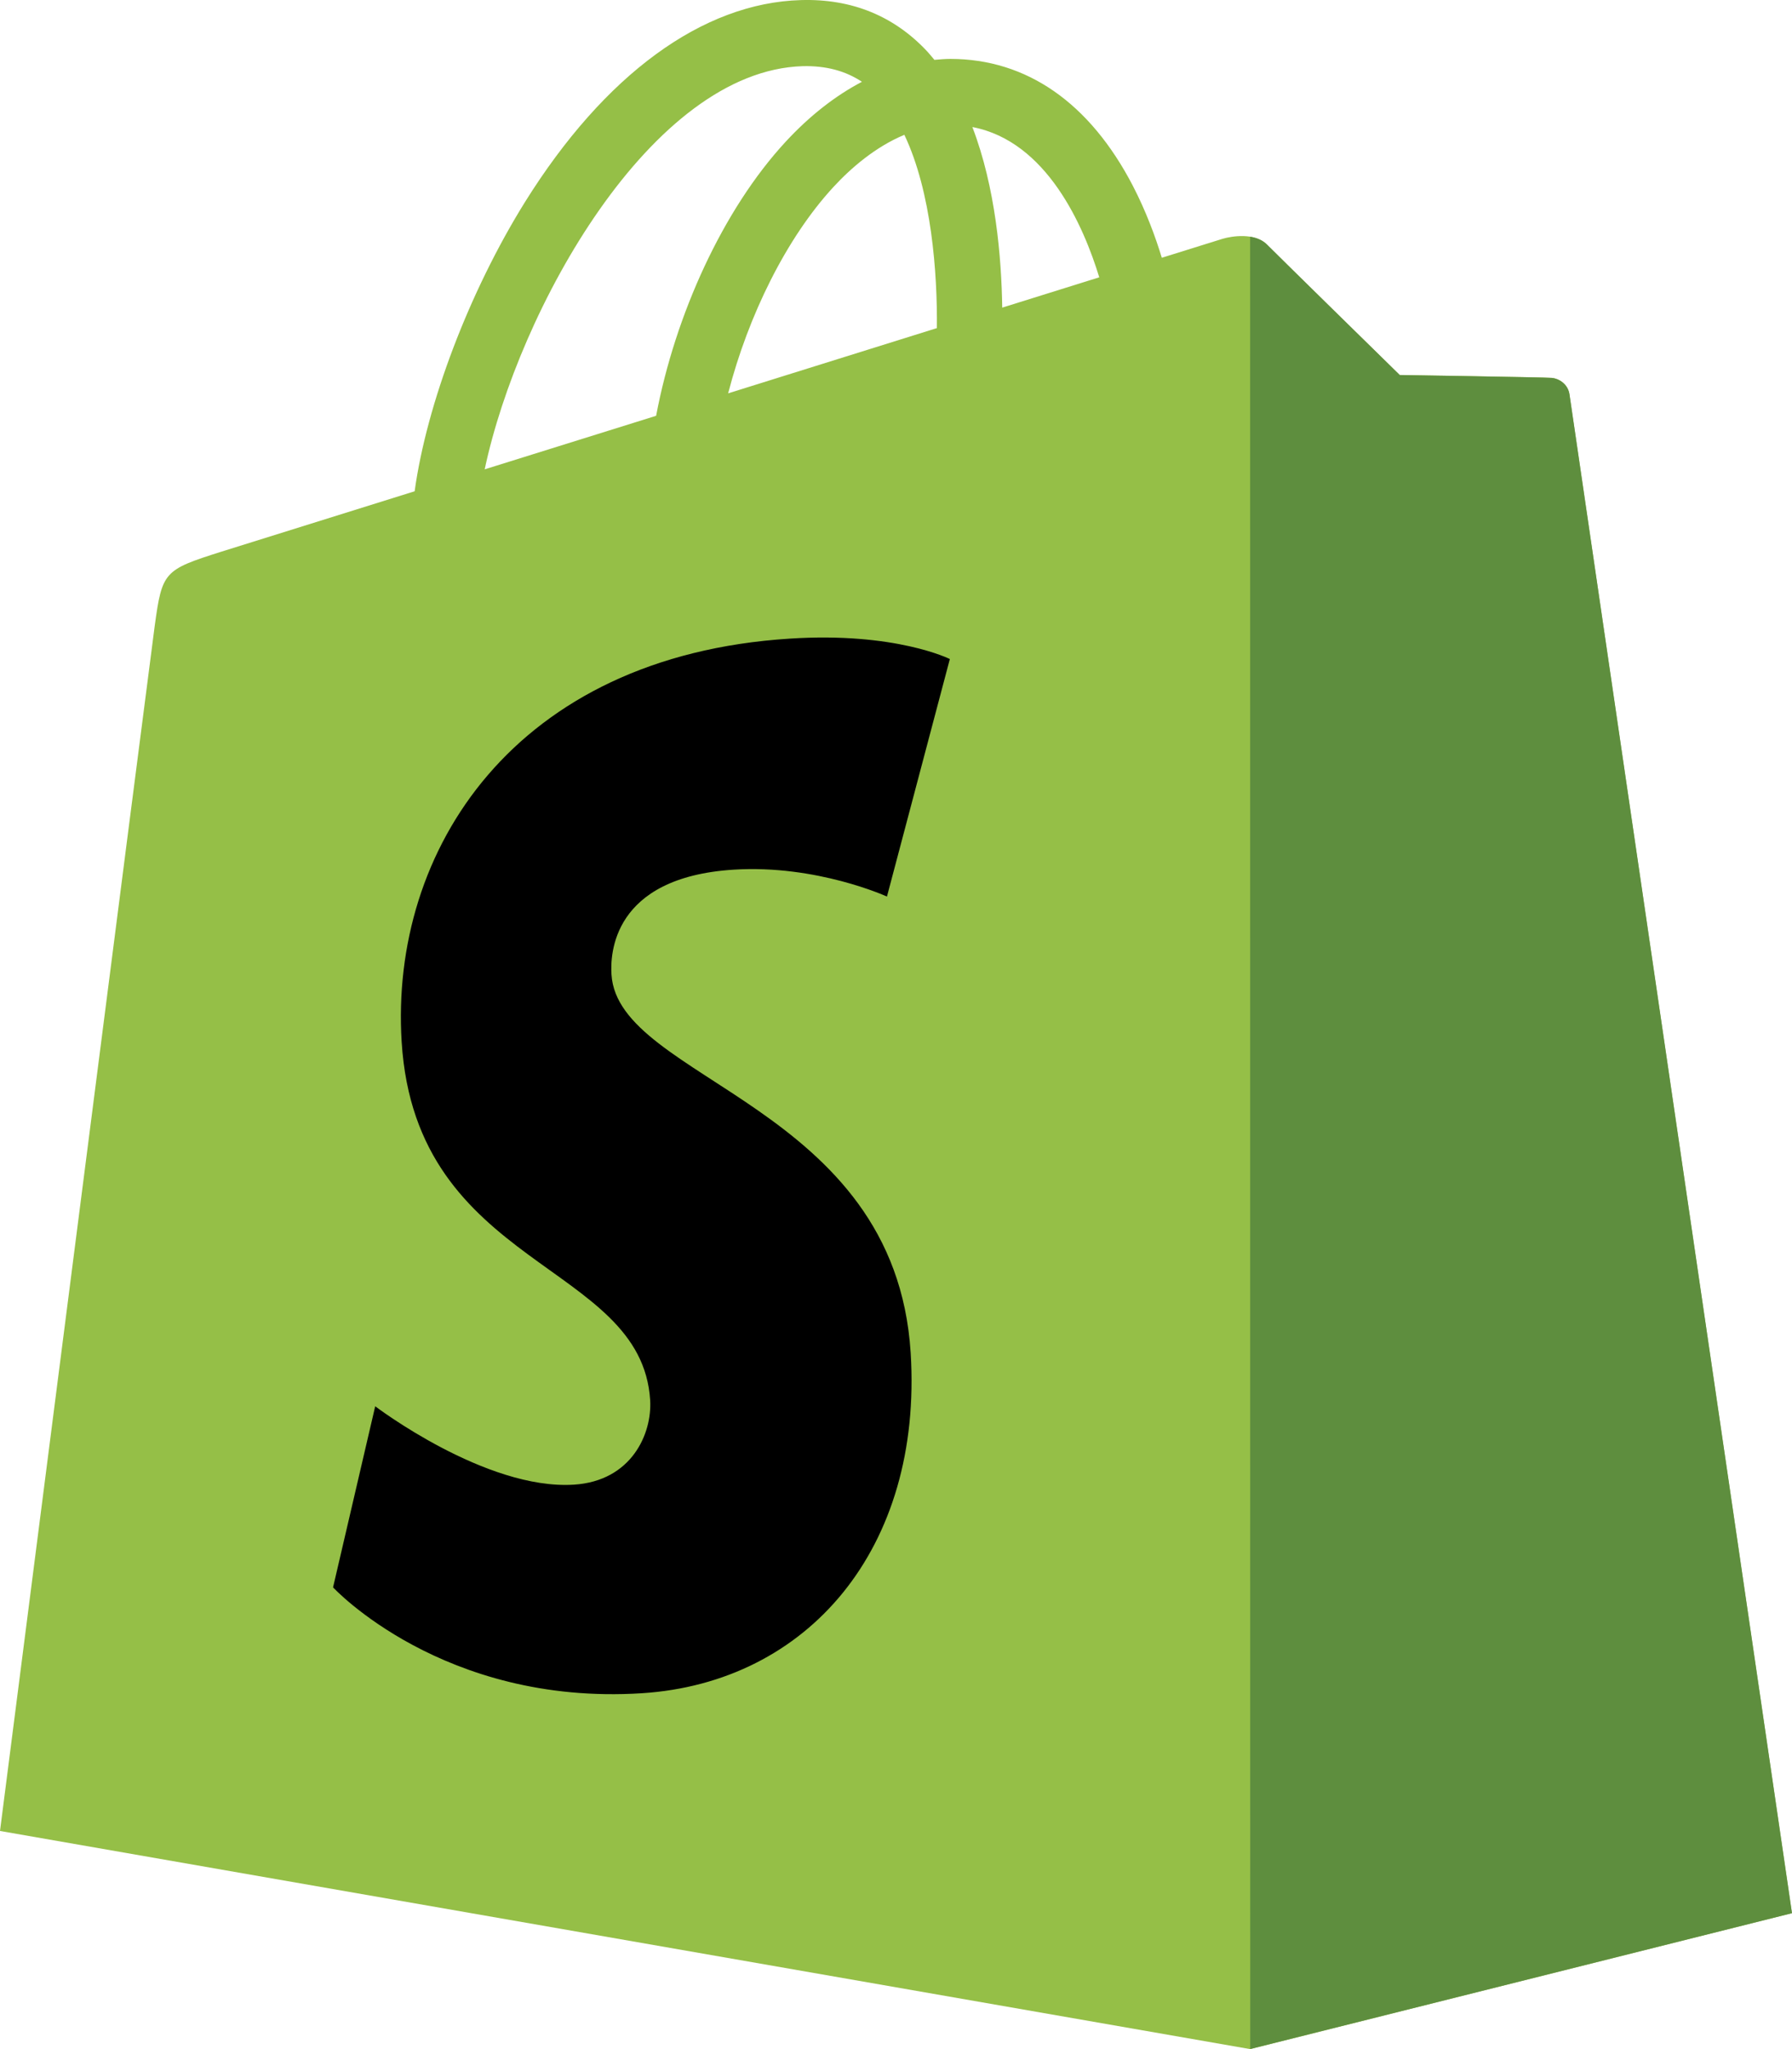 <svg width="21" height="24" viewBox="0 0 21 24" fill="none" xmlns="http://www.w3.org/2000/svg">
<path d="M18.392 4.621C18.376 4.5 18.271 4.433 18.184 4.426C18.097 4.418 16.403 4.392 16.403 4.392C16.403 4.392 14.986 3.005 14.847 2.864C14.707 2.722 14.433 2.765 14.327 2.797C14.326 2.798 14.061 2.88 13.615 3.019C13.541 2.776 13.431 2.476 13.275 2.175C12.77 1.204 12.032 0.691 11.139 0.69C11.138 0.69 11.137 0.69 11.136 0.69C11.074 0.69 11.012 0.696 10.95 0.701C10.924 0.669 10.897 0.638 10.87 0.607C10.481 0.188 9.982 -0.017 9.385 0.001C8.232 0.034 7.084 0.874 6.153 2.365C5.499 3.415 5 4.733 4.859 5.754C3.535 6.167 2.61 6.456 2.589 6.463C1.921 6.675 1.9 6.695 1.813 7.331C1.748 7.811 0 21.445 0 21.445L14.65 24L20.999 22.408C20.999 22.408 18.409 4.743 18.392 4.621ZM12.882 3.248C12.545 3.354 12.161 3.473 11.745 3.603C11.736 3.015 11.667 2.196 11.395 1.488C12.27 1.655 12.7 2.653 12.882 3.248ZM10.979 3.843C10.211 4.083 9.373 4.344 8.533 4.607C8.769 3.694 9.217 2.785 9.768 2.189C9.973 1.967 10.259 1.72 10.598 1.579C10.917 2.25 10.986 3.2 10.979 3.843ZM9.408 0.775C9.679 0.769 9.906 0.829 10.101 0.958C9.79 1.121 9.489 1.355 9.206 1.661C8.474 2.453 7.913 3.683 7.689 4.87C6.991 5.087 6.309 5.301 5.68 5.497C6.077 3.629 7.629 0.827 9.408 0.775Z" fill="#95BF47"/>
<path d="M18.184 4.426C18.098 4.419 16.404 4.393 16.404 4.393C16.404 4.393 14.987 3.005 14.847 2.864C14.795 2.812 14.725 2.784 14.65 2.773L14.651 23.999L21 22.408C21 22.408 18.41 4.743 18.393 4.622C18.377 4.501 18.271 4.434 18.184 4.426Z" fill="#5E8E3E"/>
<path d="M11.131 7.719L10.394 10.501C10.394 10.501 9.571 10.124 8.596 10.186C7.166 10.277 7.151 11.187 7.166 11.415C7.243 12.659 10.489 12.931 10.672 15.846C10.815 18.139 9.466 19.708 7.521 19.832C5.188 19.98 3.903 18.592 3.903 18.592L4.397 16.471C4.397 16.471 5.691 17.455 6.726 17.389C7.402 17.346 7.643 16.791 7.619 16.399C7.517 14.775 4.874 14.871 4.707 12.204C4.566 9.959 6.028 7.685 9.253 7.48C10.495 7.399 11.131 7.719 11.131 7.719Z" fill="black"/>
</svg>
